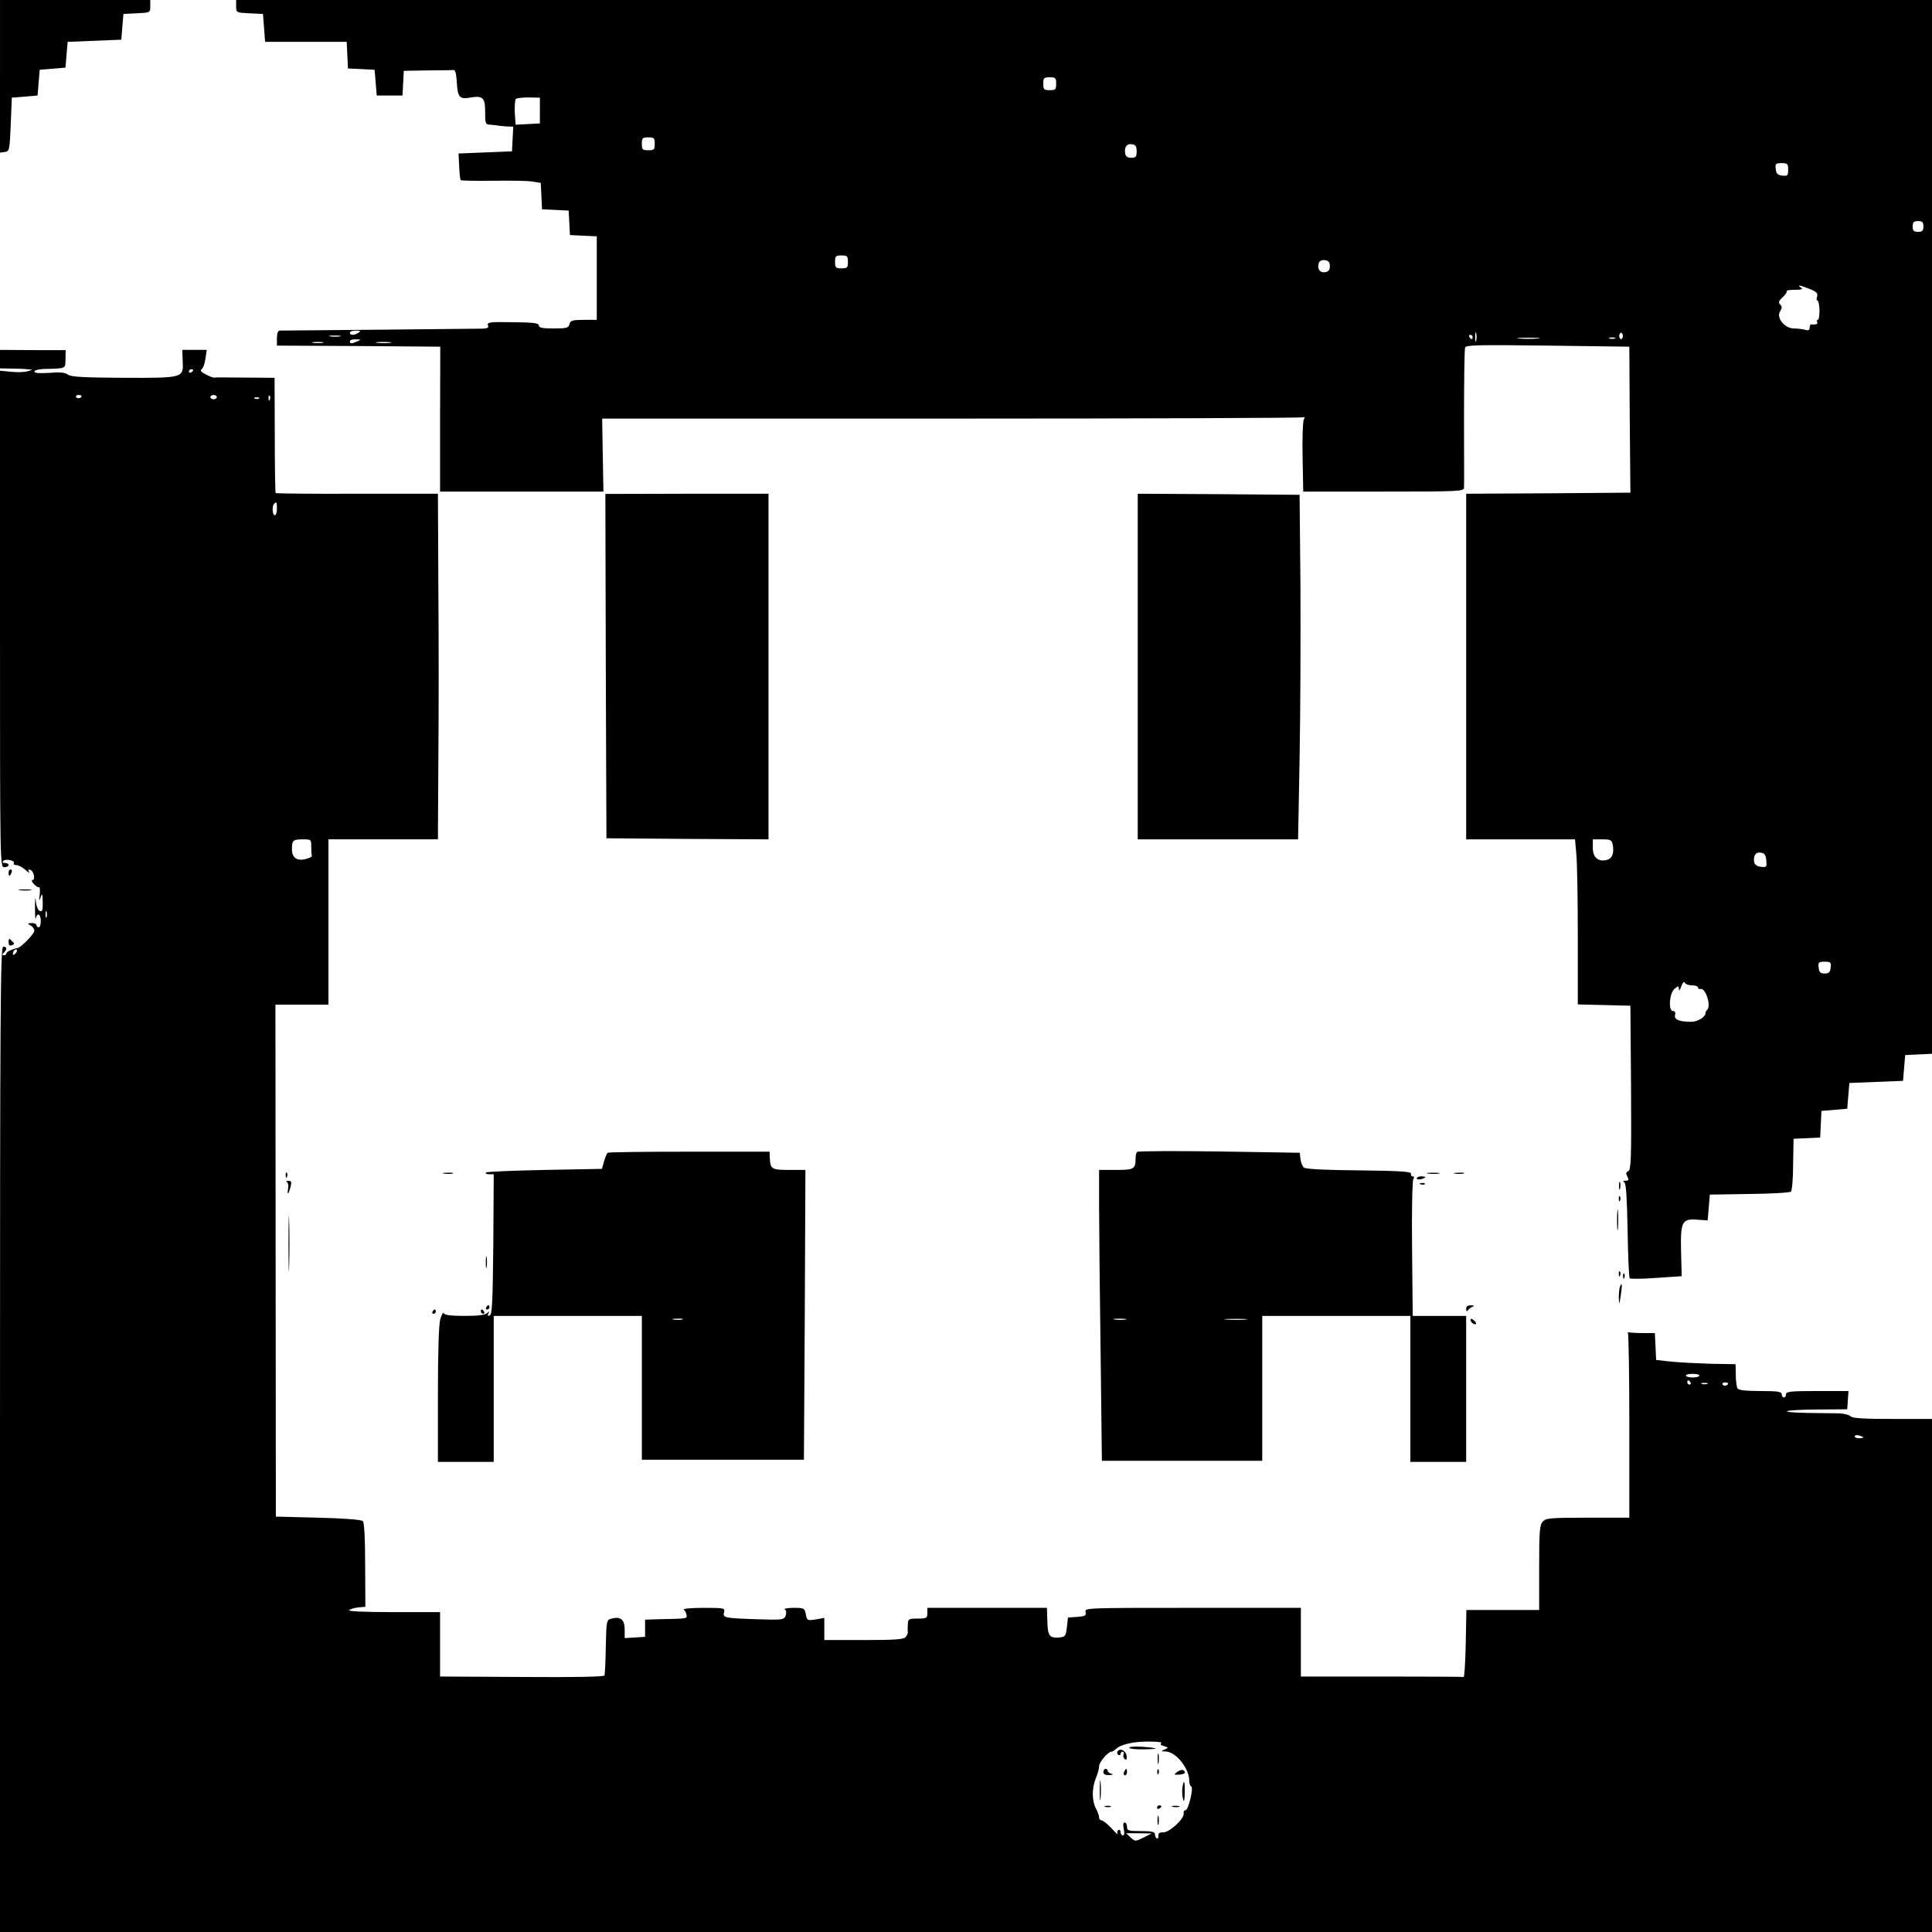 <?xml version="1.0" standalone="no"?>
<!DOCTYPE svg PUBLIC "-//W3C//DTD SVG 20010904//EN"
 "http://www.w3.org/TR/2001/REC-SVG-20010904/DTD/svg10.dtd">
<svg version="1.0" xmlns="http://www.w3.org/2000/svg"
 width="900pt" height="900pt" viewBox="0 0 900 900"
 preserveAspectRatio="xMidYMid meet">

<g transform="translate(0,900) scale(0.1,-0.1)"
fill="#000000" stroke="none">
<path d="M0 8644 l0 -355 22 3 c22 3 23 8 28 128 l5 125 60 5 60 5 5 60 5 60
60 5 60 5 5 60 5 60 125 5 125 5 5 60 5 60 63 3 c61 3 62 3 62 32 l0 30 -350
0 -350 0 0 -356z"/>
<path d="M1100 8970 c0 -29 1 -29 63 -32 l62 -3 5 -65 5 -65 190 0 190 0 3
-62 3 -62 62 -3 62 -3 5 -60 5 -60 60 0 60 0 3 58 3 57 109 2 c61 0 116 1 123
2 8 1 13 -19 15 -59 4 -67 13 -78 60 -70 61 11 72 1 72 -66 0 -56 1 -59 25
-60 14 -1 30 -3 35 -4 6 -1 24 -3 40 -4 l31 -1 -3 -57 -3 -58 -124 -5 -125 -5
3 -60 c1 -33 5 -62 7 -64 3 -3 71 -4 152 -3 81 1 164 0 184 -4 l37 -6 3 -61 3
-62 62 -3 62 -3 3 -57 3 -57 63 -3 62 -3 0 -194 0 -195 -61 0 c-52 0 -62 -3
-66 -20 -5 -18 -14 -20 -74 -20 -52 0 -69 3 -69 14 0 11 -25 14 -121 15 -106
2 -121 0 -116 -14 5 -11 -1 -15 -26 -16 -37 -1 -926 -9 -944 -9 -8 0 -13 -14
-13 -35 l0 -35 381 -2 380 -3 -1 -337 0 -338 380 0 381 0 -3 170 -3 170 1629
0 c895 0 1633 3 1638 6 6 4 7 0 1 -12 -4 -11 -7 -90 -5 -176 l3 -158 375 0
c349 0 374 1 374 18 1 9 0 157 0 328 0 171 2 317 5 325 4 12 62 13 385 9 l380
-5 2 -340 3 -340 -383 -3 -382 -2 0 -805 0 -805 254 0 253 0 6 -67 c4 -38 7
-211 7 -385 l0 -317 123 -3 122 -3 3 -383 c2 -332 0 -383 -13 -388 -11 -5 -12
-11 -4 -25 8 -15 6 -19 -8 -19 -12 0 -14 -3 -6 -8 8 -5 12 -72 15 -224 2 -119
6 -219 10 -223 3 -3 59 -3 124 2 l118 8 -3 116 c-3 139 4 153 78 147 l46 -3 5
60 5 60 185 3 c101 1 188 6 193 11 5 5 10 62 10 127 l2 119 62 3 62 3 3 62 3
62 60 5 60 5 5 60 5 60 125 5 125 5 5 60 5 60 63 3 62 3 0 2454 0 2455 -3950
0 -3950 0 0 -30z m3820 -360 c0 -27 -3 -30 -30 -30 -27 0 -30 3 -30 30 0 27 3
30 30 30 27 0 30 -3 30 -30z m-2405 -125 l0 -60 -57 -3 -56 -3 -4 56 c-1 31 1
60 5 64 4 4 31 7 60 7 l52 -1 0 -60z m535 -155 c0 -27 -3 -30 -30 -30 -27 0
-30 3 -30 30 0 27 3 30 30 30 27 0 30 -3 30 -30z m2245 -35 c0 -25 -4 -30 -25
-30 -16 0 -26 6 -28 18 -6 30 6 49 30 45 18 -2 23 -9 23 -33z m3035 -86 c0
-27 -3 -30 -27 -27 -22 2 -29 9 -31 31 -3 24 0 27 27 27 28 0 31 -3 31 -31z
m630 -264 c0 -20 -5 -25 -25 -25 -20 0 -25 5 -25 25 0 20 5 25 25 25 20 0 25
-5 25 -25z m-5010 -165 c0 -27 -3 -30 -30 -30 -27 0 -30 3 -30 30 0 27 3 30
30 30 27 0 30 -3 30 -30z m2245 -20 c0 -18 -6 -26 -23 -28 -24 -4 -38 18 -28
44 3 9 15 14 28 12 17 -2 23 -10 23 -28z m2235 -106 c32 -13 39 -20 35 -35 -4
-11 -3 -19 2 -19 4 0 8 -20 9 -45 0 -25 -3 -45 -8 -45 -5 0 -6 -4 -3 -10 6 -9
-8 -14 -27 -11 -5 0 -8 -6 -8 -15 0 -12 -6 -15 -22 -10 -13 3 -36 6 -53 6 -42
1 -81 50 -63 79 10 16 10 23 1 32 -10 10 -7 17 12 35 13 12 21 25 18 28 -4 3
14 6 38 6 32 0 40 3 29 10 -23 15 -5 12 40 -6z m-6760 -204 c-20 -13 -40 -13
-40 0 0 6 12 10 28 10 21 0 24 -2 12 -10z m5207 -37 c-3 -10 -5 -2 -5 17 0 19
2 27 5 18 2 -10 2 -26 0 -35z m683 22 c0 -8 -4 -15 -8 -15 -5 0 -9 7 -9 15 0
8 4 15 9 15 4 0 8 -7 8 -15z m-5977 -2 c-13 -2 -33 -2 -45 0 -13 2 -3 4 22 4
25 0 35 -2 23 -4z m5277 -3 c0 -5 -2 -10 -4 -10 -3 0 -8 5 -11 10 -3 6 -1 10
4 10 6 0 11 -4 11 -10z m303 -7 c-24 -2 -62 -2 -85 0 -24 2 -5 4 42 4 47 0 66
-2 43 -4z m360 0 c-7 -2 -19 -2 -25 0 -7 3 -2 5 12 5 14 0 19 -2 13 -5z
m-5858 -13 c-27 -12 -35 -12 -35 0 0 6 12 10 28 9 24 0 25 -1 7 -9z m-162 -7
c-13 -2 -33 -2 -45 0 -13 2 -3 4 22 4 25 0 35 -2 23 -4z m315 0 c-15 -2 -42
-2 -60 0 -18 2 -6 4 27 4 33 0 48 -2 33 -4z m5695 -2339 c7 -39 -3 -64 -28
-70 -40 -10 -65 12 -65 56 l0 40 44 0 c39 0 44 -3 49 -26z m715 -72 c3 -31 2
-33 -25 -30 -17 2 -29 10 -31 21 -6 30 6 49 30 45 18 -2 24 -11 26 -36z m300
-499 c-2 -22 -8 -28 -28 -28 -20 0 -26 6 -28 28 -3 24 0 27 28 27 28 0 31 -3
28 -27z m-647 -83 c16 0 29 -4 29 -10 0 -5 5 -9 12 -7 24 5 50 -78 31 -97 -5
-4 -8 -11 -8 -15 0 -19 -37 -41 -67 -41 -56 0 -80 11 -75 31 3 12 0 19 -9 19
-23 0 -18 82 6 103 19 16 20 16 21 -1 0 -10 5 -4 11 13 6 17 13 24 16 18 2 -7
17 -13 33 -13z"/>
<path d="M0 7327 l0 -43 48 -1 c26 0 61 -1 77 -3 30 -2 30 -2 5 -9 -14 -5 -49
-6 -77 -3 l-53 5 0 -1157 c0 -1149 0 -1156 20 -1156 11 0 20 5 20 10 0 6 -8
10 -17 10 -11 0 -14 3 -7 10 11 11 56 1 48 -11 -3 -5 3 -9 12 -9 10 0 29 -10
42 -22 14 -13 22 -17 17 -9 -5 9 -3 12 6 9 17 -5 25 -48 10 -48 -6 0 -3 -8 7
-18 9 -11 20 -17 24 -15 4 2 5 -14 3 -34 -4 -31 -3 -34 4 -13 8 21 9 18 10
-22 1 -38 -2 -46 -13 -42 -9 3 -17 23 -19 47 -2 24 -4 13 -4 -28 0 -38 1 -62
4 -52 7 28 23 19 23 -13 0 -16 -4 -30 -10 -30 -5 0 -10 5 -10 10 0 6 -10 10
-22 10 -21 -1 -21 -2 -6 -11 10 -5 18 -17 18 -25 0 -14 -61 -77 -78 -80 -25
-5 -52 -18 -52 -25 0 -5 -5 -9 -12 -9 -9 0 -9 3 0 12 16 16 15 28 -3 28 -13 0
-15 -268 -15 -2295 l0 -2295 4500 0 4500 0 0 1195 0 1195 -183 0 c-133 0 -186
3 -196 12 -6 7 -31 13 -54 14 -23 0 -89 1 -146 2 -152 3 -115 15 46 16 l138 1
3 43 3 42 -145 0 c-123 0 -146 -2 -146 -15 0 -8 -4 -15 -10 -15 -5 0 -10 7
-10 15 0 12 -18 15 -99 15 -67 0 -102 4 -107 12 -4 7 -8 35 -8 63 l-1 50 -115
2 c-63 2 -146 6 -185 10 l-70 8 -3 63 -3 62 -54 0 c-29 0 -59 2 -67 3 -7 2
-10 2 -5 0 4 -3 7 -198 7 -434 l0 -429 -193 0 c-175 0 -196 -2 -210 -18 -15
-16 -17 -46 -17 -215 l0 -197 -170 0 -169 0 -3 -157 c-2 -87 -6 -157 -10 -155
-5 1 -177 2 -383 2 l-375 0 0 160 0 160 -504 0 c-494 0 -504 0 -499 -19 4 -17
-1 -20 -38 -23 l-44 -3 -5 -45 c-5 -41 -7 -45 -35 -48 -46 -4 -55 8 -56 76
l-2 62 -278 0 -279 0 0 -25 c0 -23 -4 -25 -45 -25 -42 0 -45 -2 -46 -27 -1
-16 -1 -32 0 -37 1 -4 -4 -14 -10 -22 -9 -11 -50 -14 -195 -14 l-184 0 0 51 0
52 -40 -7 c-39 -6 -41 -5 -46 24 -6 29 -9 30 -58 30 -28 0 -46 -4 -40 -8 7 -4
8 -15 4 -28 -8 -20 -13 -21 -137 -17 -150 5 -157 7 -150 33 5 19 0 20 -96 20
-56 0 -97 -4 -92 -8 6 -4 11 -15 13 -24 3 -19 8 -18 -128 -21 l-65 -2 0 -40 0
-40 -47 -3 -48 -3 0 40 c0 46 -19 62 -60 51 -25 -6 -25 -7 -28 -130 -1 -69 -4
-129 -6 -135 -2 -6 -137 -9 -385 -7 l-381 2 0 150 0 150 -217 0 c-134 0 -213
4 -207 9 5 5 24 11 43 13 l33 3 -1 194 c0 124 -4 198 -11 205 -7 7 -88 13
-208 16 l-197 5 -1 1193 -1 1192 124 0 123 0 0 385 0 385 255 0 255 0 2 373
c2 204 2 567 0 805 l-2 432 -376 0 c-207 -1 -378 1 -380 3 -2 2 -4 123 -4 270
l-1 267 -137 1 c-75 1 -141 1 -145 0 -4 -1 -22 6 -39 15 -21 11 -27 18 -19 24
7 4 15 26 18 49 l6 41 -57 0 -57 0 2 -51 c4 -80 6 -80 -276 -79 -186 1 -244 4
-259 15 -13 10 -37 12 -87 8 -47 -3 -69 -1 -69 6 0 6 19 11 43 12 108 3 101 0
102 46 l1 42 -153 0 -153 1 0 -43z m900 -51 c0 -3 -4 -8 -10 -11 -5 -3 -10 -1
-10 4 0 6 5 11 10 11 6 0 10 -2 10 -4z m-520 -120 c0 -11 -19 -15 -25 -6 -3 5
1 10 9 10 9 0 16 -2 16 -4z m630 -6 c0 -5 -7 -10 -15 -10 -8 0 -15 5 -15 10 0
6 7 10 15 10 8 0 15 -4 15 -10z m247 -12 c-3 -8 -6 -5 -6 6 -1 11 2 17 5 13 3
-3 4 -12 1 -19z m-50 6 c-3 -3 -12 -4 -19 -1 -8 3 -5 6 6 6 11 1 17 -2 13 -5z
m83 -514 c0 -16 -4 -30 -10 -30 -11 0 -14 43 -3 53 11 12 13 8 13 -23z m160
-1575 c0 -19 1 -38 3 -42 1 -4 -11 -10 -27 -14 -42 -12 -66 5 -66 45 0 42 5
46 52 46 37 0 38 -1 38 -35z m-1233 -327 c-3 -7 -5 -2 -5 12 0 14 2 19 5 13 2
-7 2 -19 0 -25z m-145 -170 c-7 -7 -12 -8 -12 -2 0 14 12 26 19 19 2 -3 -1
-11 -7 -17z m7844 -1967 c-3 -5 -17 -8 -31 -8 -14 0 -28 3 -31 8 -3 5 11 9 31
9 20 0 34 -4 31 -9z m-41 -31 c3 -5 1 -10 -4 -10 -6 0 -11 5 -11 10 0 6 2 10
4 10 3 0 8 -4 11 -10z m78 -7 c-7 -2 -19 -2 -25 0 -7 3 -2 5 12 5 14 0 19 -2
13 -5z m97 3 c0 -11 -19 -15 -25 -6 -3 5 1 10 9 10 9 0 16 -2 16 -4z m630
-252 c0 -2 -9 -4 -20 -4 -11 0 -20 4 -20 9 0 5 9 7 20 4 11 -3 20 -7 20 -9z
m-3270 -1424 c-7 -5 -3 -10 12 -14 22 -7 22 -7 3 -16 -18 -8 -18 -9 6 -9 47
-2 109 -79 109 -136 0 -13 4 -25 9 -27 13 -4 -14 -114 -27 -111 -5 1 -9 -5 -8
-15 4 -24 -68 -90 -96 -88 -16 1 -23 -4 -22 -16 1 -10 -2 -15 -7 -12 -5 3 -9
12 -9 20 0 11 -15 14 -65 14 -58 0 -65 2 -65 20 0 11 -5 20 -11 20 -7 0 -8
-11 -4 -30 4 -19 3 -30 -4 -30 -6 0 -11 7 -11 16 0 8 -5 12 -10 9 -6 -4 -7
-12 -4 -18 4 -7 -9 5 -28 26 -19 20 -40 37 -46 37 -7 0 -12 6 -12 14 0 7 -7
27 -15 42 -19 37 -19 95 0 141 8 19 15 44 15 55 0 19 41 68 58 68 4 0 14 6 20
12 22 22 84 36 155 35 38 0 63 -3 57 -7z m-83 -440 c-38 -19 -39 -19 -60 0
l-21 20 60 0 59 -1 -38 -19z"/>
<path d="M5260 858 c0 -4 30 -8 68 -7 77 1 73 6 -10 12 -32 2 -58 0 -58 -5z"/>
<path d="M5206 841 c-4 -5 -2 -12 4 -16 5 -3 10 -1 10 4 0 6 4 11 10 11 5 0 7
-6 4 -14 -3 -8 0 -17 6 -21 8 -5 11 1 8 16 -3 24 -31 38 -42 20z"/>
<path d="M5393 805 c0 -22 2 -30 4 -17 2 12 2 30 0 40 -3 9 -5 -1 -4 -23z"/>
<path d="M5140 745 c0 -10 9 -15 28 -14 16 1 20 3 10 6 -10 2 -18 9 -18 14 0
5 -4 9 -10 9 -5 0 -10 -7 -10 -15z"/>
<path d="M5236 745 c-3 -8 -1 -15 4 -15 6 0 10 7 10 15 0 8 -2 15 -4 15 -2 0
-6 -7 -10 -15z"/>
<path d="M5391 744 c0 -11 3 -14 6 -6 3 7 2 16 -1 19 -3 4 -6 -2 -5 -13z"/>
<path d="M5484 746 c-17 -13 -17 -14 9 -13 27 2 35 11 18 21 -4 3 -17 -1 -27
-8z"/>
<path d="M5123 660 c0 -41 2 -58 4 -37 2 20 2 54 0 75 -2 20 -4 3 -4 -38z"/>
<path d="M5508 672 c-2 -15 -1 -38 3 -52 5 -18 7 -10 8 28 1 56 -4 69 -11 24z"/>
<path d="M5148 583 c6 -2 18 -2 25 0 6 3 1 5 -13 5 -14 0 -19 -2 -12 -5z"/>
<path d="M5390 579 c0 -5 5 -7 10 -4 6 3 10 8 10 11 0 2 -4 4 -10 4 -5 0 -10
-5 -10 -11z"/>
<path d="M5463 583 c9 -2 23 -2 30 0 6 3 -1 5 -18 5 -16 0 -22 -2 -12 -5z"/>
<path d="M5392 520 c0 -19 2 -27 5 -17 2 9 2 25 0 35 -3 9 -5 1 -5 -18z"/>
<path d="M2822 5897 l3 -802 378 -3 377 -2 0 805 0 805 -380 0 -380 -1 2 -802z"/>
<path d="M5300 5895 l0 -805 373 0 374 0 7 378 c4 207 5 568 4 802 l-4 425
-377 3 -377 2 0 -805z"/>
<path d="M40 4935 c0 -8 2 -15 4 -15 2 0 6 7 10 15 3 8 1 15 -4 15 -6 0 -10
-7 -10 -15z"/>
<path d="M93 4853 c15 -2 37 -2 50 0 12 2 0 4 -28 4 -27 0 -38 -2 -22 -4z"/>
<path d="M40 4612 c0 -15 4 -20 16 -15 9 3 12 9 7 12 -4 3 -11 10 -15 15 -5 5
-8 0 -8 -12z"/>
<path d="M2831 3630 c-4 -3 -12 -21 -17 -40 l-10 -35 -266 -5 c-147 -3 -270
-8 -274 -12 -4 -5 2 -8 14 -8 l22 0 -2 -327 c-3 -268 -5 -327 -17 -331 -9 -3
-11 0 -6 9 6 11 5 12 -6 2 -8 -9 -45 -13 -105 -13 -65 0 -94 4 -97 13 -2 6 -9
-6 -16 -28 -7 -26 -11 -150 -11 -352 l0 -313 130 0 130 0 0 340 0 340 345 0
345 0 0 -335 0 -335 378 0 377 0 4 675 3 675 -76 0 c-82 0 -88 4 -90 59 l-1
26 -373 0 c-206 0 -377 -2 -381 -5z m347 -777 c-10 -2 -28 -2 -40 0 -13 2 -5
4 17 4 22 1 32 -1 23 -4z"/>
<path d="M5297 3634 c-4 -4 -7 -17 -7 -30 0 -50 -7 -54 -91 -54 l-79 0 0 -168
c0 -93 3 -398 7 -678 l6 -509 374 0 373 0 0 338 0 337 345 0 345 0 0 -340 0
-340 130 0 130 0 0 340 0 340 -125 0 -124 0 -3 313 c-2 171 1 318 6 325 5 7 4
12 -3 12 -6 0 -10 6 -8 13 1 9 -53 13 -242 15 -153 1 -249 6 -257 13 -7 6 -14
24 -16 40 l-3 29 -375 6 c-207 3 -379 2 -383 -2z m-54 -781 c-13 -2 -35 -2
-50 0 -16 2 -5 4 22 4 28 0 40 -2 28 -4z m560 0 c-23 -2 -64 -2 -90 0 -26 2
-7 3 42 3 50 0 71 -1 48 -3z"/>
<path d="M1331 3524 c0 -11 3 -14 6 -6 3 7 2 16 -1 19 -3 4 -6 -2 -5 -13z"/>
<path d="M2068 3533 c12 -2 30 -2 40 0 9 3 -1 5 -23 4 -22 0 -30 -2 -17 -4z"/>
<path d="M6653 3533 c15 -2 37 -2 50 0 12 2 0 4 -28 4 -27 0 -38 -2 -22 -4z"/>
<path d="M6778 3533 c12 -2 30 -2 40 0 9 3 -1 5 -23 4 -22 0 -30 -2 -17 -4z"/>
<path d="M6600 3511 c0 -5 9 -7 20 -4 11 3 20 7 20 9 0 2 -9 4 -20 4 -11 0
-20 -4 -20 -9z"/>
<path d="M1336 3494 c6 -3 9 -17 6 -32 -6 -34 3 -26 12 11 5 22 3 27 -11 26
-10 0 -13 -3 -7 -5z"/>
<path d="M7542 3475 c0 -16 2 -22 5 -12 2 9 2 23 0 30 -3 6 -5 -1 -5 -18z"/>
<path d="M6618 3483 c7 -3 16 -2 19 1 4 3 -2 6 -13 5 -11 0 -14 -3 -6 -6z"/>
<path d="M7541 3414 c0 -11 3 -14 6 -6 3 7 2 16 -1 19 -3 4 -6 -2 -5 -13z"/>
<path d="M1344 3205 c0 -115 2 -161 3 -102 2 59 2 154 0 210 -1 56 -3 8 -3
-108z"/>
<path d="M7533 3315 c0 -44 2 -61 4 -37 2 23 2 59 0 80 -2 20 -4 1 -4 -43z"/>
<path d="M2263 3120 c0 -25 2 -35 4 -22 2 12 2 32 0 45 -2 12 -4 2 -4 -23z"/>
<path d="M7541 3064 c0 -11 3 -14 6 -6 3 7 2 16 -1 19 -3 4 -6 -2 -5 -13z"/>
<path d="M7561 3054 c0 -11 3 -14 6 -6 3 7 2 16 -1 19 -3 4 -6 -2 -5 -13z"/>
<path d="M7546 3005 c-3 -9 -5 -33 -5 -53 2 -33 2 -32 9 13 8 53 6 66 -4 40z"/>
<path d="M2265 2910 c-3 -5 -1 -10 4 -10 6 0 11 5 11 10 0 6 -2 10 -4 10 -3 0
-8 -4 -11 -10z"/>
<path d="M6830 2903 c0 -11 3 -14 8 -7 4 6 14 14 22 17 10 4 8 6 -7 6 -16 1
-23 -5 -23 -16z"/>
<path d="M2015 2890 c-3 -5 -1 -10 4 -10 6 0 11 5 11 10 0 6 -2 10 -4 10 -3 0
-8 -4 -11 -10z"/>
<path d="M2240 2890 c0 -5 5 -10 11 -10 5 0 7 5 4 10 -3 6 -8 10 -11 10 -2 0
-4 -4 -4 -10z"/>
<path d="M6850 2852 c0 -12 19 -26 26 -19 2 2 -2 10 -11 17 -9 8 -15 8 -15 2z"/>
</g>
</svg>
